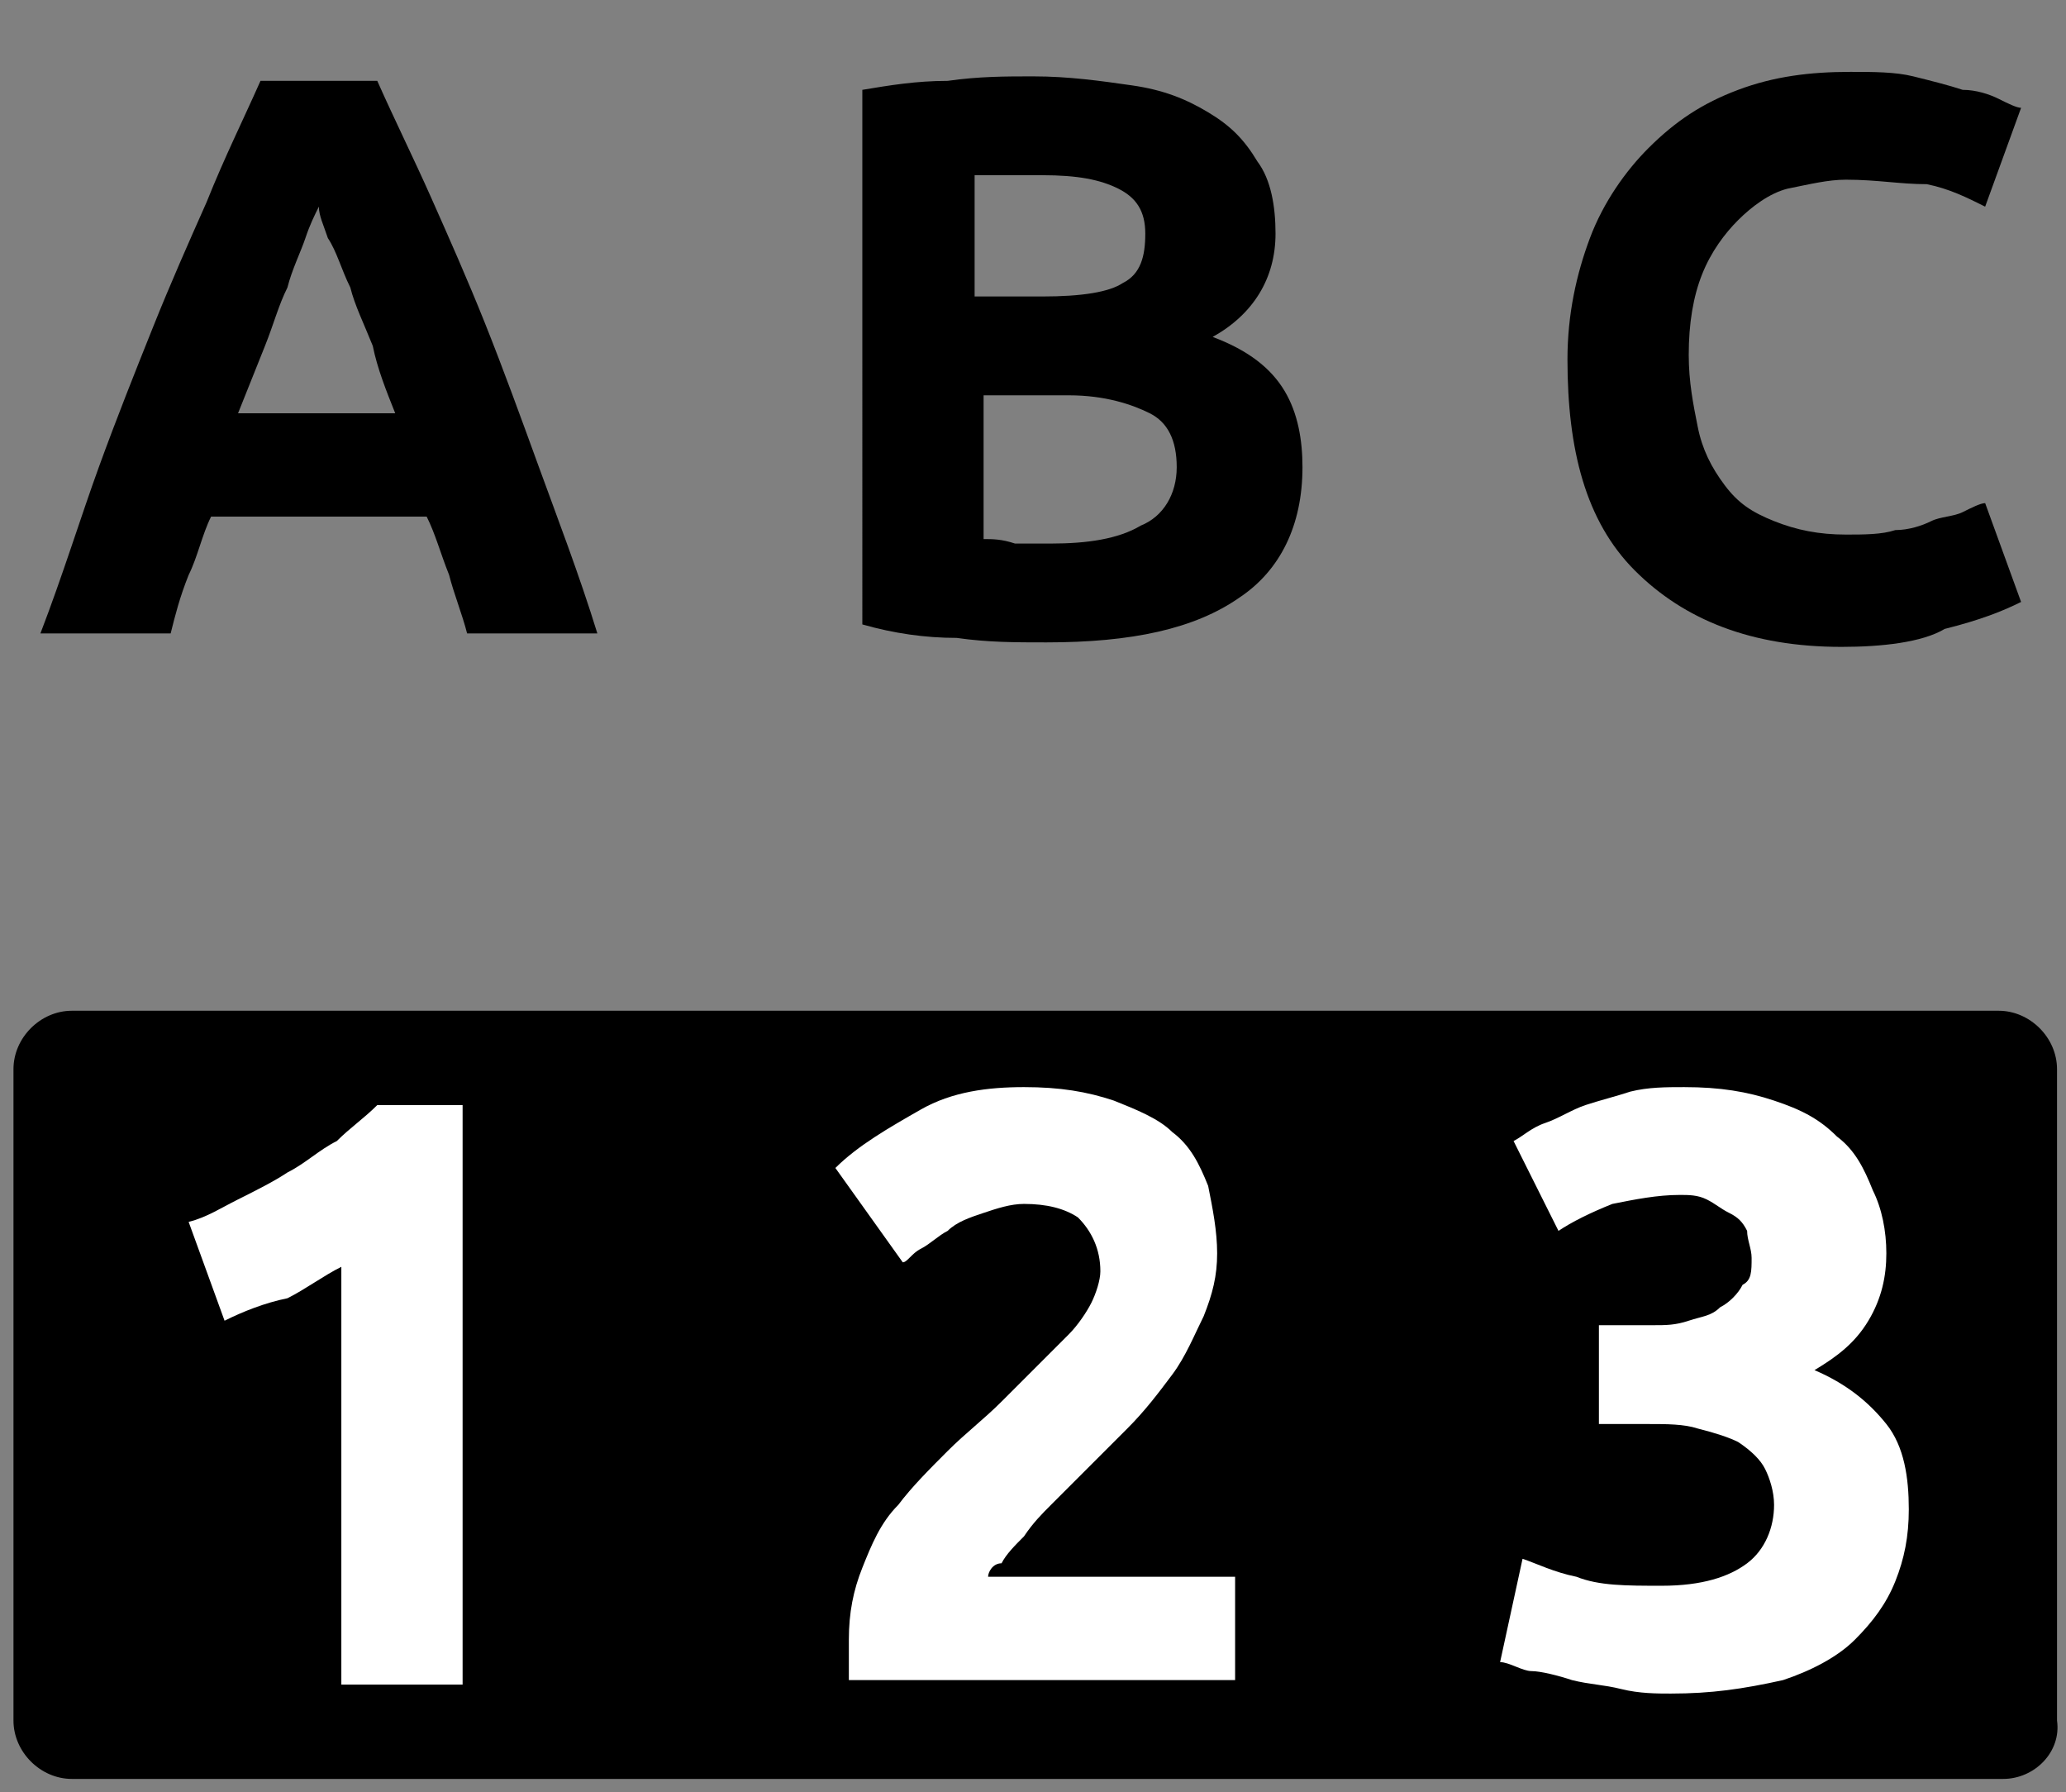 <?xml version="1.0" encoding="utf-8"?>
<!-- Generator: Adobe Illustrator 27.7.0, SVG Export Plug-In . SVG Version: 6.00 Build 0)  -->
<svg version="1.1" id="Ebene_1" xmlns="http://www.w3.org/2000/svg" xmlns:xlink="http://www.w3.org/1999/xlink" x="0px" y="0px"
	 viewBox="0 0 46 39.9" style="enable-background:new 0 0 46 39.9;" xml:space="preserve">
<rect x="0" y="0" width="46" height="39.9" fill="#808080" stroke="none"/>
<style type="text/css">
	.st0{fill:#FFFFFF;}
</style>
<path d="M44.6,39.6H1.6c-0.7,0-1.3-0.6-1.3-1.3V23.8c0-0.7,0.6-1.3,1.3-1.3h42.9c0.7,0,1.3,0.6,1.3,1.3v14.5
	C45.9,39,45.3,39.6,44.6,39.6z"/>
<g>
	<path class="st0" d="M4.2,27.2c0.4-0.1,0.7-0.3,1.1-0.5s0.8-0.4,1.1-0.6c0.4-0.2,0.7-0.5,1.1-0.7c0.3-0.3,0.6-0.5,0.9-0.8h1.9v12.9
		H7.6v-9.3c-0.4,0.2-0.8,0.5-1.2,0.7C5.9,29,5.4,29.2,5,29.4L4.2,27.2z"/>
	<path class="st0" d="M27.1,27.9c0,0.5-0.1,0.9-0.3,1.4c-0.2,0.4-0.4,0.9-0.7,1.3c-0.3,0.4-0.6,0.8-1,1.2c-0.4,0.4-0.7,0.7-1.1,1.1
		c-0.2,0.2-0.4,0.4-0.6,0.6c-0.2,0.2-0.4,0.4-0.6,0.7c-0.2,0.2-0.4,0.4-0.5,0.6C22.1,34.8,22,35,22,35.1h5.5v2.3h-8.6
		c0-0.1,0-0.3,0-0.5s0-0.4,0-0.4c0-0.6,0.1-1.1,0.3-1.6c0.2-0.5,0.4-1,0.8-1.4c0.3-0.4,0.7-0.8,1.1-1.2c0.4-0.4,0.8-0.7,1.2-1.1
		c0.3-0.3,0.6-0.6,0.8-0.8c0.3-0.3,0.5-0.5,0.7-0.7c0.2-0.2,0.4-0.5,0.5-0.7c0.1-0.2,0.2-0.5,0.2-0.7c0-0.5-0.2-0.9-0.5-1.2
		c-0.3-0.2-0.7-0.3-1.2-0.3c-0.3,0-0.6,0.1-0.9,0.2c-0.3,0.1-0.6,0.2-0.8,0.4c-0.2,0.1-0.4,0.3-0.6,0.4c-0.2,0.1-0.3,0.3-0.4,0.3
		L18.6,26c0.5-0.5,1.2-0.9,1.9-1.3s1.5-0.5,2.3-0.5c0.8,0,1.4,0.1,2,0.3c0.5,0.2,1,0.4,1.3,0.7c0.4,0.3,0.6,0.7,0.8,1.2
		C27,26.9,27.1,27.4,27.1,27.9z"/>
	<path class="st0" d="M37.2,37.7c-0.3,0-0.7,0-1.1-0.1s-0.7-0.1-1.1-0.2c-0.3-0.1-0.7-0.2-0.9-0.2s-0.5-0.2-0.7-0.2l0.5-2.3
		c0.3,0.1,0.7,0.3,1.2,0.4c0.5,0.2,1.1,0.2,1.9,0.2c0.9,0,1.5-0.2,1.9-0.5c0.4-0.3,0.6-0.8,0.6-1.3c0-0.3-0.1-0.6-0.2-0.8
		c-0.1-0.2-0.3-0.4-0.6-0.6c-0.2-0.1-0.5-0.2-0.9-0.3c-0.3-0.1-0.7-0.1-1.1-0.1h-1.1v-2.2h1.2c0.3,0,0.5,0,0.8-0.1
		c0.3-0.1,0.5-0.1,0.7-0.3c0.2-0.1,0.4-0.3,0.5-0.5C39,28.5,39,28.3,39,28c0-0.2-0.1-0.4-0.1-0.6c-0.1-0.2-0.2-0.3-0.4-0.4
		c-0.2-0.1-0.3-0.2-0.5-0.3s-0.4-0.1-0.6-0.1c-0.5,0-1,0.1-1.5,0.2c-0.5,0.2-0.9,0.4-1.2,0.6l-1-2c0.2-0.1,0.4-0.3,0.7-0.4
		c0.3-0.1,0.6-0.3,0.9-0.4c0.3-0.1,0.7-0.2,1-0.3c0.4-0.1,0.8-0.1,1.2-0.1c0.8,0,1.4,0.1,2,0.3s1,0.4,1.4,0.8
		c0.4,0.3,0.6,0.7,0.8,1.2c0.2,0.4,0.3,0.9,0.3,1.4c0,0.5-0.1,1-0.4,1.5c-0.3,0.5-0.7,0.8-1.2,1.1c0.7,0.3,1.2,0.7,1.6,1.2
		c0.4,0.5,0.5,1.2,0.5,1.9c0,0.6-0.1,1.1-0.3,1.6c-0.2,0.5-0.5,0.9-0.9,1.3c-0.4,0.4-1,0.7-1.6,0.9C38.8,37.6,38.1,37.7,37.2,37.7z"
		/>
</g>
<g>
	<path d="M10.4,14.1c-0.1-0.4-0.3-0.9-0.4-1.3c-0.2-0.5-0.3-0.9-0.5-1.3H4.7c-0.2,0.4-0.3,0.9-0.5,1.3c-0.2,0.5-0.3,0.9-0.4,1.3H0.9
		c0.5-1.3,0.9-2.6,1.3-3.7C2.6,9.3,3,8.3,3.4,7.3c0.4-1,0.8-1.9,1.2-2.8C5,3.5,5.4,2.7,5.8,1.8h2.6c0.4,0.9,0.8,1.7,1.2,2.6
		c0.4,0.9,0.8,1.8,1.2,2.8c0.4,1,0.8,2.1,1.2,3.2c0.4,1.1,0.9,2.4,1.3,3.7H10.4z M7.1,4.6C7,4.8,6.9,5,6.8,5.3
		C6.7,5.6,6.5,6,6.4,6.4C6.2,6.8,6.1,7.2,5.9,7.7c-0.2,0.5-0.4,1-0.6,1.5h3.5c-0.2-0.5-0.4-1-0.5-1.5C8.1,7.2,7.9,6.8,7.8,6.4
		C7.6,6,7.5,5.6,7.3,5.3C7.2,5,7.1,4.8,7.1,4.6z"/>
	<path d="M23.3,14.3c-0.7,0-1.3,0-2-0.1c-0.7,0-1.4-0.1-2.1-0.3V2c0.6-0.1,1.2-0.2,1.9-0.2c0.7-0.1,1.3-0.1,1.9-0.1
		c0.8,0,1.5,0.1,2.2,0.2c0.7,0.1,1.2,0.3,1.7,0.6s0.8,0.6,1.1,1.1c0.3,0.4,0.4,1,0.4,1.6c0,1-0.5,1.8-1.4,2.3
		c0.8,0.3,1.3,0.7,1.6,1.2c0.3,0.5,0.4,1.1,0.4,1.7c0,1.3-0.5,2.3-1.4,2.9C26.6,14,25.2,14.3,23.3,14.3z M21.9,6.6h1.3
		c0.9,0,1.5-0.1,1.8-0.3c0.4-0.2,0.5-0.6,0.5-1.1c0-0.5-0.2-0.8-0.6-1c-0.4-0.2-0.9-0.3-1.7-0.3c-0.2,0-0.5,0-0.8,0
		c-0.3,0-0.5,0-0.7,0V6.6z M21.9,8.8v3.2c0.2,0,0.4,0,0.7,0.1c0.2,0,0.5,0,0.8,0c0.8,0,1.5-0.1,2-0.4c0.5-0.2,0.8-0.7,0.8-1.3
		c0-0.6-0.2-1-0.6-1.2c-0.4-0.2-1-0.4-1.8-0.4H21.9z"/>
	<path d="M41,14.4c-2,0-3.5-0.6-4.6-1.7S34.9,10,34.9,8c0-1,0.2-1.9,0.5-2.7c0.3-0.8,0.8-1.5,1.3-2c0.6-0.6,1.2-1,2-1.3
		c0.8-0.3,1.6-0.4,2.5-0.4c0.5,0,1,0,1.4,0.1c0.4,0.1,0.8,0.2,1.1,0.3C44,2,44.3,2.1,44.5,2.2c0.2,0.1,0.4,0.2,0.5,0.2l-0.8,2.2
		c-0.4-0.2-0.8-0.4-1.3-0.5C42.3,4.1,41.8,4,41.1,4c-0.4,0-0.8,0.1-1.3,0.2c-0.4,0.1-0.8,0.4-1.1,0.7c-0.3,0.3-0.6,0.7-0.8,1.2
		c-0.2,0.5-0.3,1.1-0.3,1.8c0,0.6,0.1,1.1,0.2,1.6c0.1,0.5,0.3,0.9,0.6,1.3c0.3,0.4,0.6,0.6,1.1,0.8c0.5,0.2,1,0.3,1.6,0.3
		c0.4,0,0.8,0,1.1-0.1c0.3,0,0.6-0.1,0.8-0.2c0.2-0.1,0.5-0.1,0.7-0.2c0.2-0.1,0.4-0.2,0.5-0.2l0.8,2.2c-0.4,0.2-0.9,0.4-1.7,0.6
		C42.8,14.3,41.9,14.4,41,14.4z"/>
</g>
</svg>
